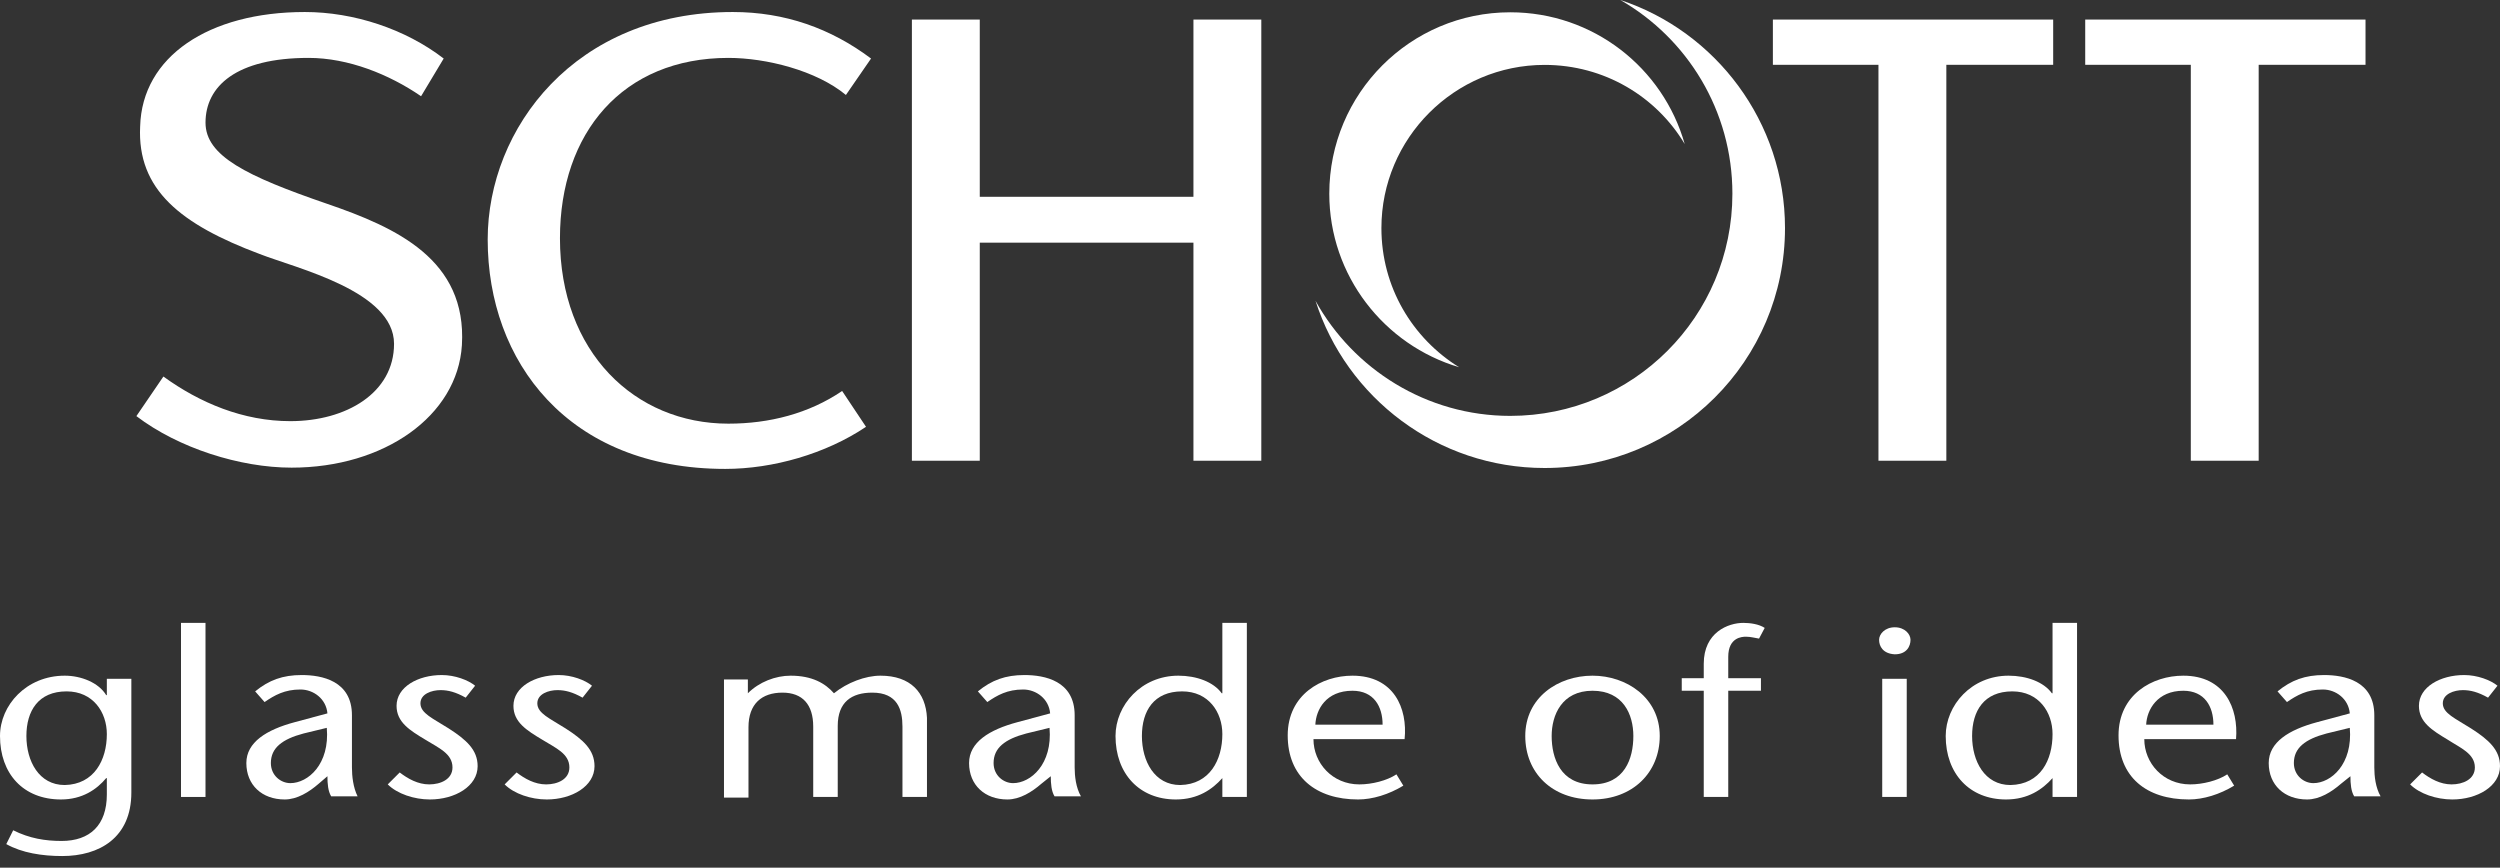<svg width="170" height="59" viewBox="0 0 170 59" fill="none" xmlns="http://www.w3.org/2000/svg">
<rect x="0" y="0" width="170" height="59" fill="#333333" stroke="none"/>
<path d="M7.265 49.92C7.265 48.424 6.325 47.014 4.53 47.014C2.607 47.014 1.795 48.339 1.795 50.048C1.795 51.758 2.65 53.382 4.402 53.382C6.41 53.339 7.265 51.672 7.265 49.92ZM8.932 53.894C8.932 56.971 6.752 58.211 4.231 58.211C2.863 58.211 1.496 57.997 0.427 57.399L0.897 56.458C2.009 57.014 3.077 57.185 4.188 57.185C6.111 57.185 7.265 56.117 7.265 54.023V52.911H7.222C6.581 53.681 5.598 54.364 4.145 54.364C1.581 54.364 0 52.612 0 50.048C0 47.954 1.795 45.946 4.402 45.946C5.513 45.946 6.709 46.416 7.222 47.27H7.265V46.159H8.932V53.894Z" fill="white"/>
<path d="M12.308 42.356H13.974V54.193H12.308V42.356Z" fill="white"/>
<path d="M20.641 49.877C19.188 50.262 18.419 50.86 18.419 51.886C18.419 52.74 19.103 53.253 19.744 53.253C20.94 53.253 22.436 51.971 22.222 49.493L20.641 49.877ZM21.667 53.296C21.026 53.852 20.214 54.364 19.359 54.364C17.82 54.364 16.752 53.382 16.752 51.886C16.752 50.475 18.12 49.621 20.043 49.108L22.265 48.51C22.18 47.527 21.325 46.886 20.427 46.886C19.359 46.886 18.675 47.27 17.991 47.74L17.351 47.014C18.291 46.245 19.231 45.903 20.513 45.903C21.88 45.903 23.932 46.287 23.932 48.638V52.185C23.932 52.783 24.017 53.552 24.316 54.151H22.521C22.308 53.809 22.265 53.296 22.265 52.783L21.667 53.296Z" fill="white"/>
<path d="M31.667 47.441C30.983 47.057 30.47 46.928 29.957 46.928C29.359 46.928 28.59 47.185 28.59 47.826C28.59 48.51 29.444 48.852 30.513 49.535C31.709 50.304 32.479 50.988 32.479 52.099C32.479 53.467 30.94 54.364 29.231 54.364C28.162 54.364 27.009 53.98 26.367 53.339L27.18 52.527C27.735 52.954 28.419 53.339 29.188 53.339C29.957 53.339 30.769 52.997 30.769 52.185C30.769 51.245 29.829 50.86 28.932 50.304C27.863 49.663 26.966 49.108 26.966 47.997C26.966 46.715 28.419 45.903 30.043 45.903C30.94 45.903 31.838 46.245 32.308 46.629L31.667 47.441Z" fill="white"/>
<path d="M39.615 47.441C38.932 47.057 38.419 46.928 37.906 46.928C37.308 46.928 36.538 47.185 36.538 47.826C36.538 48.51 37.393 48.852 38.462 49.535C39.658 50.304 40.427 50.988 40.427 52.099C40.427 53.467 38.889 54.364 37.179 54.364C36.111 54.364 34.957 53.98 34.316 53.339L35.128 52.527C35.684 52.954 36.367 53.339 37.137 53.339C37.906 53.339 38.718 52.997 38.718 52.185C38.718 51.245 37.778 50.86 36.88 50.304C35.812 49.663 34.914 49.108 34.914 47.997C34.914 46.715 36.367 45.903 37.991 45.903C38.889 45.903 39.786 46.245 40.256 46.629L39.615 47.441Z" fill="white"/>
<path d="M50.855 47.142C51.624 46.373 52.735 45.946 53.761 45.946C55.214 45.946 56.111 46.458 56.709 47.142C57.607 46.416 58.846 45.946 59.872 45.946C61.923 45.946 62.949 47.099 63.034 48.809V54.193H61.367V49.407C61.367 48.253 61.026 47.099 59.316 47.099C57.906 47.099 56.966 47.74 56.966 49.364V54.193H55.299V49.407C55.299 47.911 54.573 47.099 53.205 47.099C51.795 47.099 50.897 47.869 50.897 49.45V54.236H49.231V46.202H50.855V47.142Z" fill="white"/>
<path d="M69.786 49.877C68.333 50.262 67.564 50.86 67.564 51.886C67.564 52.74 68.248 53.253 68.889 53.253C70.085 53.253 71.581 51.971 71.368 49.493L69.786 49.877ZM70.812 53.296C70.171 53.852 69.359 54.364 68.504 54.364C66.966 54.364 65.897 53.382 65.897 51.886C65.897 50.475 67.265 49.621 69.188 49.108L71.41 48.51C71.325 47.527 70.47 46.886 69.573 46.886C68.504 46.886 67.82 47.27 67.137 47.74L66.496 47.014C67.436 46.245 68.376 45.903 69.658 45.903C71.026 45.903 73.077 46.287 73.077 48.638V52.185C73.077 52.783 73.162 53.552 73.504 54.151H71.709C71.496 53.809 71.453 53.296 71.453 52.783L70.812 53.296Z" fill="white"/>
<path d="M83.12 49.92C83.12 48.424 82.18 47.014 80.385 47.014C78.462 47.014 77.65 48.339 77.65 50.048C77.65 51.758 78.504 53.382 80.256 53.382C82.265 53.339 83.12 51.672 83.12 49.92ZM83.12 52.911C82.436 53.681 81.453 54.364 79.957 54.364C77.479 54.364 75.855 52.612 75.855 50.048C75.855 47.954 77.607 45.946 80.128 45.946C81.368 45.946 82.521 46.373 83.077 47.142H83.12V42.356H84.786V54.193H83.12V52.911Z" fill="white"/>
<path d="M94.017 49.279C94.017 48.04 93.419 46.971 91.966 46.971C90.171 46.971 89.487 48.253 89.444 49.279H94.017ZM89.316 50.262C89.316 51.886 90.598 53.339 92.436 53.339C93.291 53.339 94.316 53.082 94.957 52.655L95.427 53.424C94.444 54.023 93.333 54.364 92.35 54.364C89.487 54.364 87.564 52.826 87.564 50.005C87.564 47.228 89.872 45.946 91.966 45.946C94.786 45.946 95.727 48.168 95.513 50.262H89.316Z" fill="white"/>
<path d="M105.513 50.048C105.513 51.544 106.111 53.339 108.291 53.339C110.47 53.339 111.068 51.587 111.068 50.048C111.068 48.595 110.385 46.971 108.291 46.971C106.197 46.971 105.513 48.638 105.513 50.048ZM103.718 50.048C103.718 47.441 105.94 45.946 108.291 45.946C110.598 45.946 112.863 47.441 112.863 50.048C112.863 52.527 111.026 54.364 108.291 54.364C105.556 54.364 103.718 52.569 103.718 50.048Z" fill="white"/>
<path d="M115.855 54.193V46.971H114.359V46.117H115.855V45.134C115.855 42.997 117.521 42.356 118.547 42.356C119.017 42.356 119.615 42.441 120 42.698L119.615 43.424C119.316 43.382 119.06 43.296 118.718 43.296C118.462 43.296 117.521 43.339 117.521 44.663V46.117H119.744V46.971H117.521V54.193H115.855Z" fill="white"/>
<path d="M127.778 43.51C127.778 43.125 128.162 42.655 128.846 42.655C129.53 42.655 129.915 43.125 129.915 43.51C129.915 43.937 129.658 44.493 128.846 44.493C128.034 44.45 127.778 43.937 127.778 43.51ZM129.658 54.193H127.991V46.159H129.658V54.193Z" fill="white"/>
<path d="M139.573 49.92C139.573 48.424 138.632 47.014 136.838 47.014C134.915 47.014 134.103 48.339 134.103 50.048C134.103 51.758 134.957 53.382 136.709 53.382C138.761 53.339 139.573 51.672 139.573 49.92ZM139.573 52.911C138.889 53.681 137.906 54.364 136.41 54.364C133.932 54.364 132.308 52.612 132.308 50.048C132.308 47.954 134.06 45.946 136.581 45.946C137.821 45.946 138.974 46.373 139.53 47.142H139.573V42.356H141.239V54.193H139.573V52.911Z" fill="white"/>
<path d="M150.513 49.279C150.513 48.04 149.915 46.971 148.462 46.971C146.709 46.971 145.983 48.253 145.94 49.279H150.513ZM145.812 50.262C145.812 51.886 147.094 53.339 148.932 53.339C149.786 53.339 150.812 53.082 151.453 52.655L151.923 53.424C150.94 54.023 149.829 54.364 148.846 54.364C145.94 54.364 144.06 52.826 144.06 50.005C144.06 47.228 146.368 45.946 148.462 45.946C151.282 45.946 152.222 48.168 152.051 50.262H145.812Z" fill="white"/>
<path d="M158.205 49.877C156.752 50.262 155.983 50.86 155.983 51.886C155.983 52.74 156.667 53.253 157.308 53.253C158.504 53.253 160 51.971 159.786 49.493L158.205 49.877ZM159.188 53.296C158.547 53.852 157.735 54.364 156.88 54.364C155.342 54.364 154.273 53.382 154.273 51.886C154.273 50.475 155.641 49.621 157.564 49.108L159.786 48.51C159.701 47.527 158.846 46.886 157.949 46.886C156.88 46.886 156.197 47.27 155.513 47.74L154.872 47.014C155.812 46.245 156.752 45.903 158.034 45.903C159.402 45.903 161.453 46.287 161.453 48.638V52.185C161.453 52.783 161.538 53.552 161.88 54.151H160.085C159.872 53.809 159.829 53.296 159.829 52.783L159.188 53.296Z" fill="white"/>
<path d="M169.188 47.441C168.504 47.057 167.991 46.928 167.479 46.928C166.88 46.928 166.111 47.185 166.111 47.826C166.111 48.51 166.966 48.852 168.034 49.535C169.231 50.304 170 50.988 170 52.099C170 53.467 168.461 54.364 166.752 54.364C165.684 54.364 164.53 53.98 163.889 53.339L164.701 52.527C165.256 52.954 165.94 53.339 166.709 53.339C167.479 53.339 168.291 52.997 168.291 52.185C168.291 51.245 167.308 50.86 166.453 50.304C165.385 49.663 164.487 49.108 164.487 47.997C164.487 46.715 165.94 45.903 167.564 45.903C168.462 45.903 169.359 46.245 169.829 46.629L169.188 47.441Z" fill="white"/>
<path d="M49.829 0.817C53.376 0.817 56.496 1.928 59.231 3.98L57.522 6.458C55.513 4.792 52.094 3.937 49.53 3.937C42.351 3.937 38.077 9.023 38.077 16.202C38.077 23.937 43.163 28.809 49.53 28.809C52.308 28.809 55 28.125 57.265 26.587L58.889 29.023C56.154 30.86 52.564 31.886 49.316 31.886C38.633 31.886 33.163 24.578 33.163 16.288C33.163 8.723 39.103 0.817 49.829 0.817Z" fill="white"/>
<path d="M62.009 1.33H66.624V13.382H81.154V1.33H85.769V31.33H81.154V16.501H66.624V31.33H62.009V1.33Z" fill="white"/>
<path d="M110.182 0C116.667 2.139 121.38 8.29 121.38 15.511C121.38 24.536 114.059 31.824 105.034 31.824C97.746 31.824 91.562 27.044 89.456 20.458C92.03 25.105 97.011 28.28 102.694 28.28C111.051 28.28 117.803 21.528 117.803 13.171C117.803 7.521 114.728 2.607 110.182 0Z" fill="white"/>
<path d="M102.694 0.836C108.343 0.836 113.09 4.613 114.561 9.795C112.622 6.552 109.079 4.413 105.034 4.413C98.916 4.413 93.936 9.393 93.936 15.511C93.936 19.522 96.042 22.999 99.217 24.971C94.136 23.467 90.392 18.753 90.392 13.171C90.392 6.351 95.908 0.836 102.694 0.836Z" fill="white"/>
<path d="M132.351 4.407V31.33H127.735V4.407H120.556V1.33H139.616V4.407H132.351Z" fill="white"/>
<path d="M153.59 4.407V31.33H148.975V4.407H141.795V1.33H160.855V4.407H153.59Z" fill="white"/>
<path d="M20.727 0.817C24.06 0.817 27.564 1.971 30.171 3.98L28.633 6.544C26.453 5.048 23.675 3.937 20.983 3.937C16.069 3.937 13.975 5.86 13.975 8.339C13.975 10.604 16.752 11.971 22.222 13.852C26.966 15.476 31.752 17.655 31.41 23.467C31.111 28.296 26.111 31.8 19.829 31.8C16.325 31.8 12.137 30.476 9.274 28.296L11.111 25.604C13.59 27.399 16.539 28.638 19.744 28.638C23.547 28.638 26.795 26.715 26.795 23.381C26.795 19.792 20.171 18.253 17.65 17.27C12.308 15.262 9.316 12.911 9.53 8.595C9.658 3.852 14.188 0.817 20.727 0.817Z" fill="white"/>
</svg>
